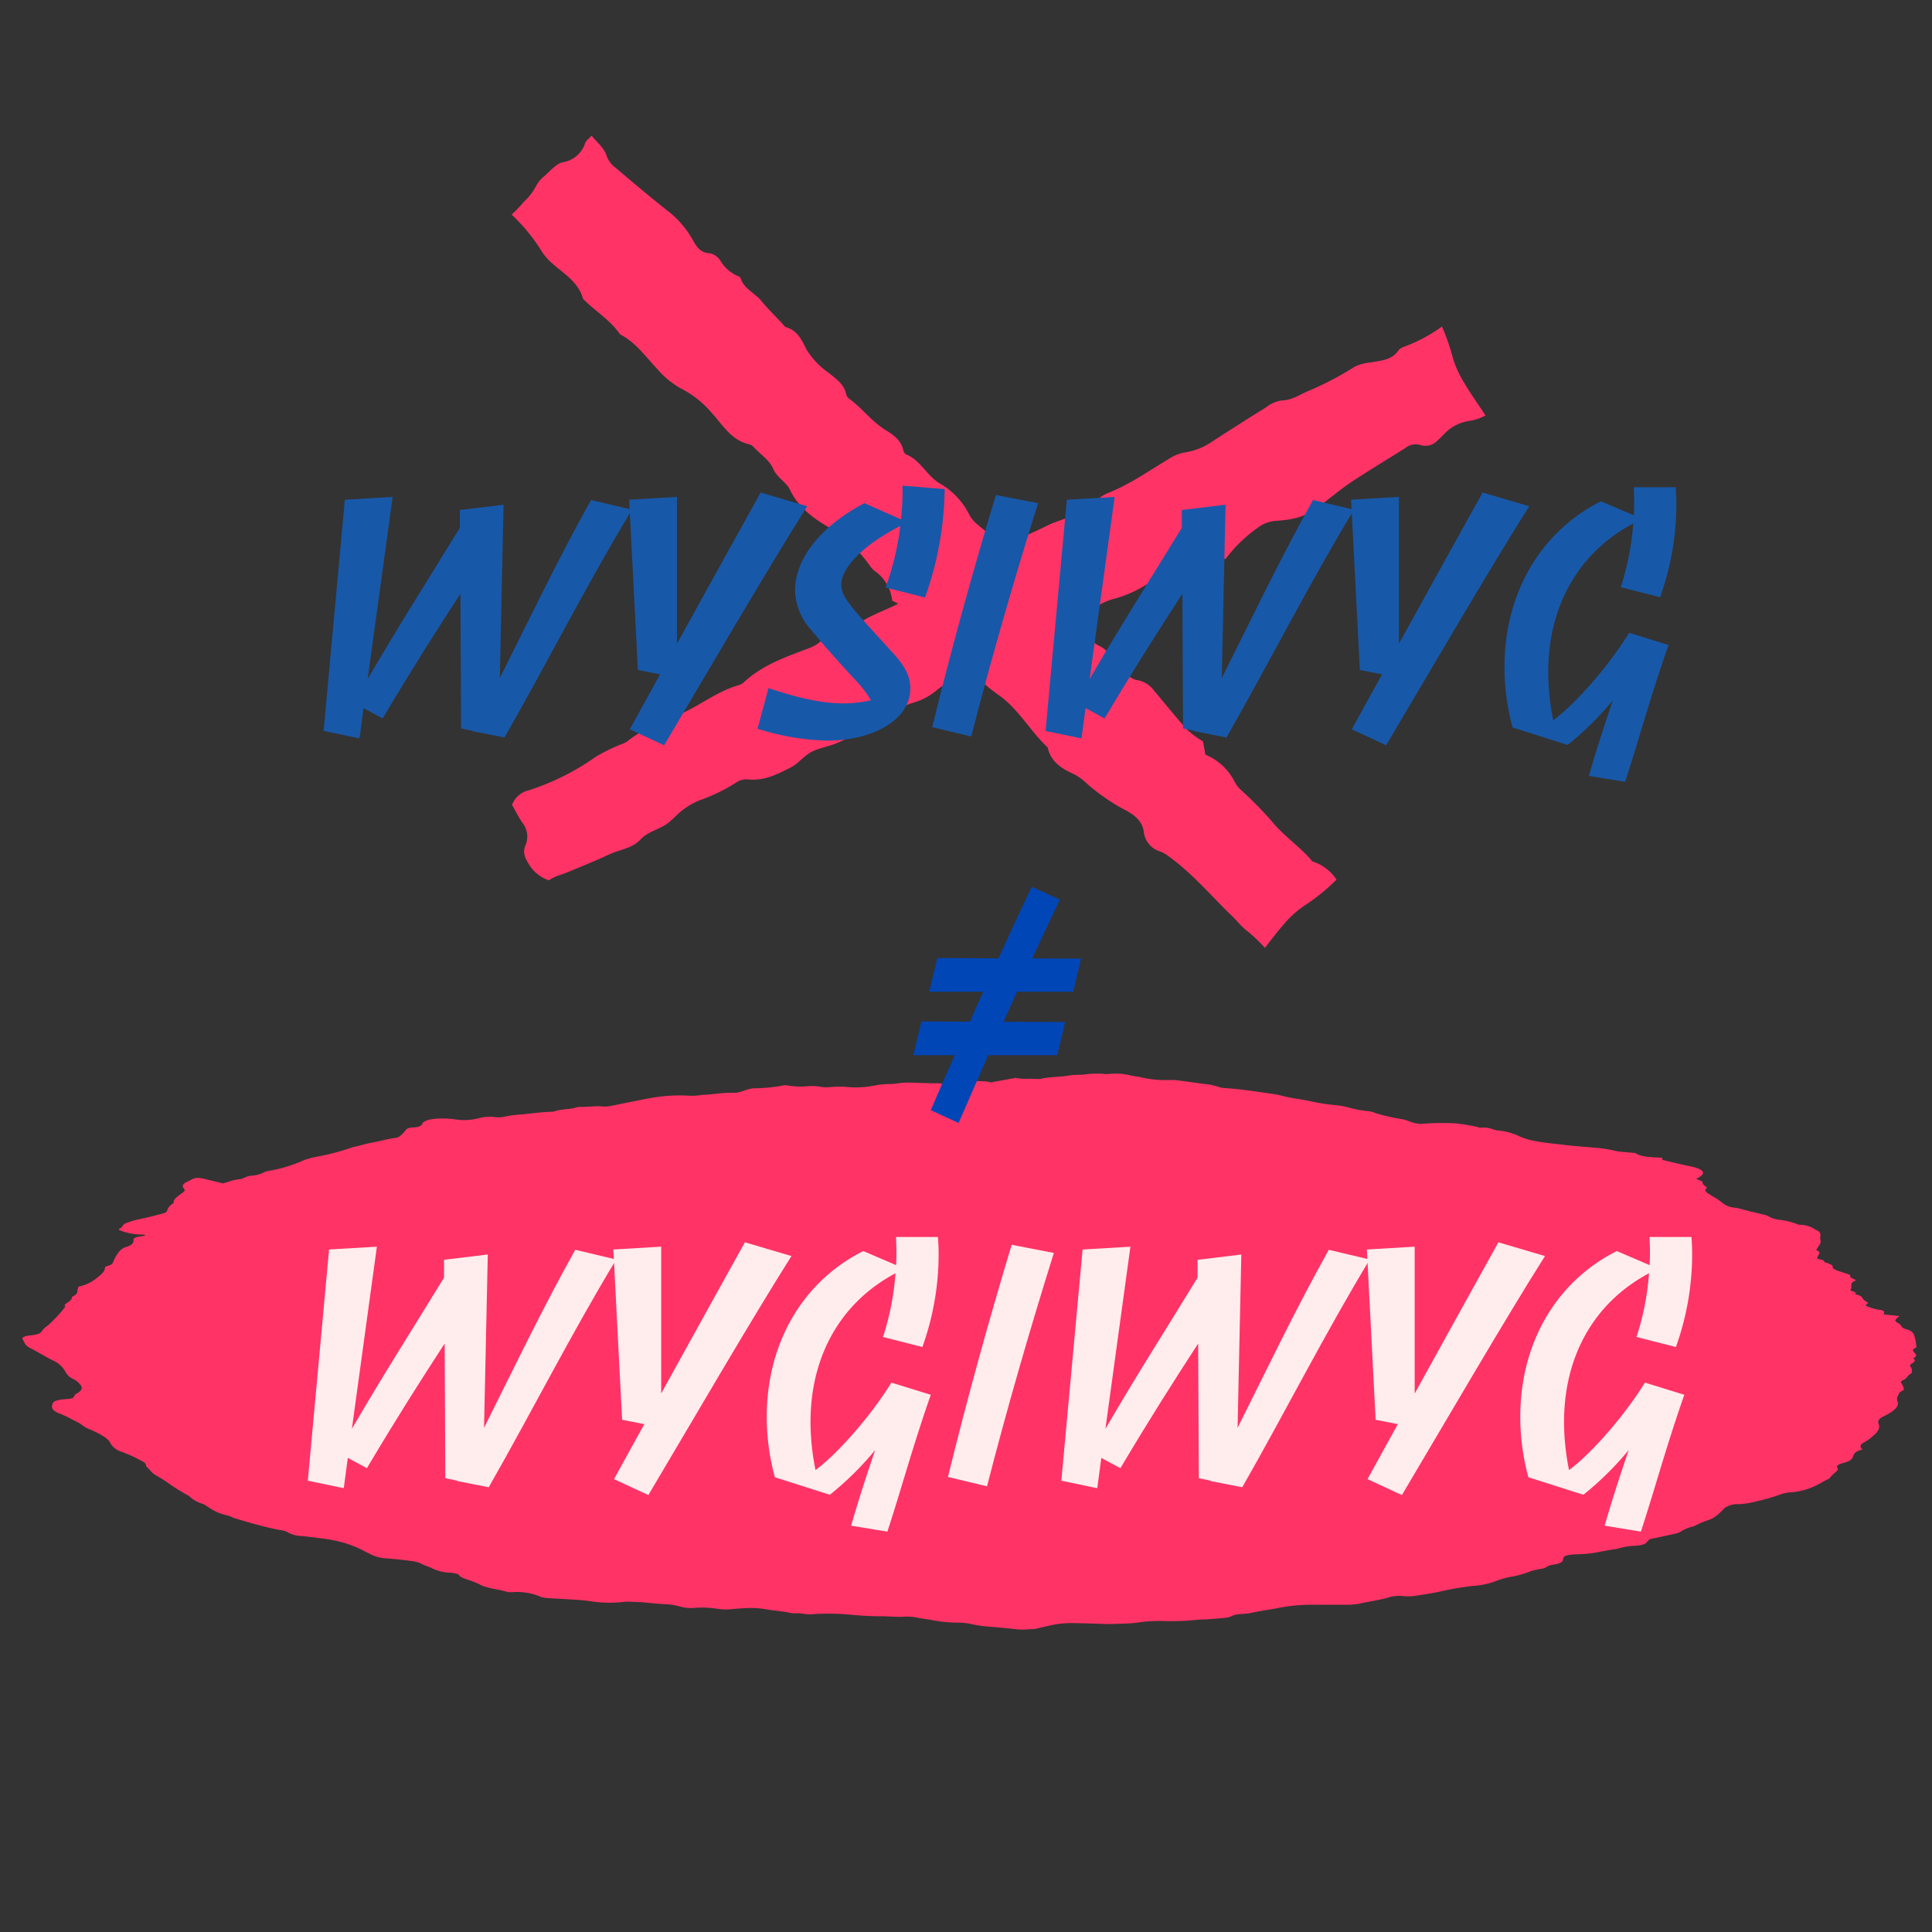<svg xmlns="http://www.w3.org/2000/svg" viewBox="0 0 296 296"><rect x="0" y="0" width="296" height="296" fill="#333333" stroke="none"/><defs><style>.cls-1{fill:#f36;}.cls-2{fill:#1858a8;}.cls-3{fill:#0046b7;}.cls-4{fill:#ffeded;}</style></defs><title>ill_1.1 copy 2</title><g id="Livello_1" data-name="Livello 1"><path class="cls-1" d="M199.8,138.784a29.6,29.6,0,0,0,4.961-4.017,6.848,6.848,0,0,0-3.655-2.778c-.15-.04-.247-.271-.372-.41-1.88-2.093-4.241-3.675-6.016-5.911a62.053,62.053,0,0,0-4.747-4.782,4.971,4.971,0,0,1-.825-1.137,8.744,8.744,0,0,0-4.471-4.128c-.141-.79-.269-1.508-.361-2.027a15.173,15.173,0,0,1-2.412-1.77c-1.752-1.948-3.387-4-5.082-6a4.082,4.082,0,0,0-2.557-1.621,2.244,2.244,0,0,1-1.222-.578c-1.042-1.073-1.995-2.233-3.013-3.329a4.487,4.487,0,0,0-1.467-1.273,4.714,4.714,0,0,1-2.207-2.1,15.5,15.5,0,0,0-3.331-3.417c-1.1-.884-2.191-1.781-3.251-2.713a4.113,4.113,0,0,1-1.287-1.449,4.084,4.084,0,0,0-1.832-1.977c-1.365-.975-2.566-2.18-3.835-3.289-.328-1.746-1.769-2.582-2.949-3.641a4.9,4.9,0,0,1-1.3-1.456,11.412,11.412,0,0,0-4.723-4.992c-1.9-1.2-2.84-3.51-5.044-4.378-.207-.082-.369-.441-.429-.7-.356-1.536-1.585-2.337-2.758-3.069-2.094-1.3-3.539-3.326-5.51-4.755a1.249,1.249,0,0,1-.465-.69c-.311-1.533-1.519-2.317-2.6-3.221a12.168,12.168,0,0,1-3.485-3.642c-.714-1.429-1.372-2.9-3.118-3.4-.236-.067-.406-.377-.6-.583-1.087-1.161-2.237-2.272-3.239-3.5-.986-1.21-2.653-1.8-3.136-3.461-.04-.137-.284-.25-.455-.309a5.836,5.836,0,0,1-2.682-2.4,2.525,2.525,0,0,0-1.565-1.078c-1.529-.05-2.106-1.113-2.693-2.168a14.747,14.747,0,0,0-3.872-4.41c-2.658-2.1-5.249-4.287-7.831-6.48A4.075,4.075,0,0,1,93,24.041c-.391-1.368-1.431-2.111-2.359-3.256-.417.463-.847.744-.988,1.131a4.309,4.309,0,0,1-3.423,2.942c-1.068.25-1.954,1.367-2.866,2.158A4.736,4.736,0,0,0,82.13,28.5a8.511,8.511,0,0,1-1.869,2.414,21.357,21.357,0,0,1-1.876,1.967,27.6,27.6,0,0,1,4.7,5.766,8.66,8.66,0,0,0,1.529,1.712c1.8,1.6,3.976,2.84,4.7,5.371.027.1.134.173.212.25,1.793,1.777,4.021,3.1,5.464,5.24,2.418,1.223,3.928,3.449,5.723,5.33a13.112,13.112,0,0,0,3.813,3.075,15.18,15.18,0,0,1,4.578,3.708c1.668,1.813,2.959,4.155,5.691,4.731a1.8,1.8,0,0,1,.792.561c.992,1.026,2.325,1.919,2.845,3.152.6,1.428,2.016,2.032,2.595,3.251,1.315,2.768,3.72,4.492,6.127,5.86a21.634,21.634,0,0,1,5.947,5.545,4.467,4.467,0,0,0,.851,1,6.381,6.381,0,0,1,2.742,4.6c.616.3,1.1.55,1.6.778a7.016,7.016,0,0,1,3.629,3.2,6.54,6.54,0,0,0,2.574,2.5,5.782,5.782,0,0,1,1.777,1.381,30.035,30.035,0,0,0,7.1,6.861c2.841,2.173,4.561,5.352,7.134,7.758.511,2.329,2.3,3.323,4.264,4.213a9.729,9.729,0,0,1,1.831,1.407,31.283,31.283,0,0,0,5.4,3.774c1.422.711,2.983,1.658,3.234,3.521a3.556,3.556,0,0,0,2.625,3.066,5.944,5.944,0,0,1,1.4.863c3.573,2.614,6.4,6.023,9.569,9.059.714.682,1.318,1.5,2.089,2.1a23.354,23.354,0,0,1,2.879,2.711c.93-1.2,1.841-2.419,2.844-3.554A15.793,15.793,0,0,1,199.8,138.784Z"/><path class="cls-1" d="M222.553,54.7a31.451,31.451,0,0,0-1.634-4.67,24.02,24.02,0,0,1-5.888,3.131,1.643,1.643,0,0,0-.8.557c-1.007,1.45-2.588,1.515-4.1,1.792a8.016,8.016,0,0,0-2.506.633,49.749,49.749,0,0,1-7,3.69c-1.417.535-2.61,1.521-4.284,1.52a5.177,5.177,0,0,0-2.373,1.056c-2.721,1.684-5.414,3.413-8.106,5.144a9.993,9.993,0,0,1-4.235,1.745,6.479,6.479,0,0,0-2.434.939c-3.114,1.86-6.064,3.969-9.492,5.322-1.477.583-2.571,2.078-4,2.853-1.534.829-3.291,1.235-4.9,1.941a75.774,75.774,0,0,1-9.1,3.847,9.422,9.422,0,0,0-4.226,2.488,7.05,7.05,0,0,1-2.746,1.7c-1.529.581-3.287,1.073-4.388,2.167-2.683,2.664-6.554,3.092-9.367,5.414a1.551,1.551,0,0,1-.96.164,5.352,5.352,0,0,0-4.048,1.916,5.631,5.631,0,0,1-1.89,1.211c-3.584,1.357-7.225,2.582-10.111,5.278a2.211,2.211,0,0,1-.871.461c-3.312.965-5.99,3.2-9.142,4.533-2.7,1.146-5.547,2.173-7.893,4.088a5.873,5.873,0,0,1-1.2.532,29.953,29.953,0,0,0-3.527,1.759,38.058,38.058,0,0,1-10.292,5.165A3.612,3.612,0,0,0,78.45,123.3c.48.848.962,1.821,1.558,2.719a3.383,3.383,0,0,1,.522,3.43c-.553,1.211-.027,2.11.566,3.076a5.764,5.764,0,0,0,2.975,2.344,7.48,7.48,0,0,1,1.713-.809c.534-.176,1.062-.373,1.58-.592,1.983-.835,3.988-1.625,5.931-2.545,1.606-.761,3.554-.926,4.8-2.274,1.28-1.382,3.19-1.584,4.529-2.775.35-.311.7-.626,1.029-.958a10.83,10.83,0,0,1,3.776-2.391,26.59,26.59,0,0,0,5.254-2.567,2.933,2.933,0,0,1,1.813-.558c2.5.311,4.609-.773,6.68-1.834,1.142-.585,1.984-1.752,3.122-2.35,1.217-.64,2.659-.833,3.939-1.372a55.018,55.018,0,0,0,8.372-4.558,12.443,12.443,0,0,1,3.541-1.7,9.474,9.474,0,0,0,3.393-1.869,35.611,35.611,0,0,1,5.5-3.425,15.606,15.606,0,0,0,2.57-1.646c2.179-1.74,4.587-2.979,7.515-2.578.923.126,1.833.348,2.835.543a8,8,0,0,0,3.768-3.144,7.93,7.93,0,0,1,5.079-3.752,18.95,18.95,0,0,0,5.813-2.8c1.168-.746,2.222-1.8,3.773-1.752a.666.666,0,0,0,.471-.241c1.334-1.77,3.163-1.688,5.067-1.409.631.093,1.278.088,1.841.122a22.143,22.143,0,0,1,5.367-5.088A5.076,5.076,0,0,1,195.5,79.8c3.464-.238,4.938-.875,7.206-2.667,1.455-1.149,2.9-2.328,4.438-3.348,2.67-1.763,5.416-3.41,8.125-5.113a2.5,2.5,0,0,1,2.376-.481,2.525,2.525,0,0,0,2.588-.7,12.09,12.09,0,0,0,1.006-.982,6.653,6.653,0,0,1,3.929-2.031,7.485,7.485,0,0,0,2.413-.828c-1.08-1.694-2.277-3.319-3.285-5.054A15.78,15.78,0,0,1,222.553,54.7Z"/><path class="cls-1" d="M12.03,197.124a6.207,6.207,0,0,0,2.8-1.324c.644-.5,1.266-1.014,1.248-1.569,0-.094.132-.224.363-.277.763-.175.812-.408.918-.663a6.431,6.431,0,0,1,.889-1.53,2.263,2.263,0,0,1,1.12-.726c.953-.31,1.118-.677,1.087-1.037-.025-.306.3-.468,1.159-.583.238-.033.448-.083.617-.115-.008-.149-.244-.156-.56-.159a9.045,9.045,0,0,1-3.323-.652c-.148-.05-.2-.188-.073-.235.658-.253.374-.594,1.024-.855a13.217,13.217,0,0,1,2.233-.647c1.233-.258,2.37-.559,3.5-.857.281-.074.5-.206.538-.317a1.9,1.9,0,0,1,.864-1.143c.087-.055.172-.119.166-.179-.059-.6.856-1.12,1.544-1.657.214-.167.176-.322.033-.487-.352-.4-.189-.783.661-1.127a1.672,1.672,0,0,0,.216-.107c.924-.521,1.149-.534,2.744-.146.756.183,1.506.369,2.357.577.32-.095.648-.168.869-.263a8.112,8.112,0,0,1,1.788-.4c.622-.1.754-.375,1.506-.5a5.277,5.277,0,0,0,2.269-.6,1.178,1.178,0,0,1,.444-.13,22.309,22.309,0,0,0,5.522-1.657,10.914,10.914,0,0,1,2.013-.54,36.911,36.911,0,0,0,5.442-1.444c.211-.077.535-.125.8-.191.365-.091.714-.187,1.083-.277.317-.077.635-.155.982-.218,1.289-.237,2.346-.571,3.753-.762a1.344,1.344,0,0,0,.685-.3,5.515,5.515,0,0,0,.871-.9c.146-.2.368-.361,1.116-.394.842-.036,1.155-.212,1.337-.424.068-.08.05-.166.114-.247.348-.44,1.489-.713,3.037-.7a16.11,16.11,0,0,1,1.827.114,8.806,8.806,0,0,0,3.668-.137,6.6,6.6,0,0,1,2.515-.193,4.412,4.412,0,0,0,1.581-.075,17.451,17.451,0,0,1,2.671-.34c.918-.1,1.829-.2,2.754-.294.457-.046.941-.068,1.411-.1a4.618,4.618,0,0,0,.782-.067c.78-.366,2.47-.288,3.328-.611a1.854,1.854,0,0,1,.562-.072c1.184.044,2.3-.2,3.53-.056a4.688,4.688,0,0,0,1.148-.092c1.065-.2,2.08-.421,3.13-.627,1.218-.24,2.412-.494,3.691-.7a25.6,25.6,0,0,1,4.69-.269,10.013,10.013,0,0,0,2.591-.106c1.607-.024,2.97-.377,4.678-.295a4.146,4.146,0,0,0,1.082-.154c.418-.108.711-.258,1.12-.371a4.025,4.025,0,0,1,1.034-.181,25.056,25.056,0,0,0,4.508-.453c.061-.009.134-.011.341-.027a11.45,11.45,0,0,0,3.085.181,7.719,7.719,0,0,1,2.363.1,6.366,6.366,0,0,0,1.418.006,14.844,14.844,0,0,1,2.486-.007,14.7,14.7,0,0,0,4.029-.19,13,13,0,0,1,2.535-.263,9.959,9.959,0,0,0,1.392-.127,11.89,11.89,0,0,1,2.259-.073c.967.042,1.946.062,2.921.087.279.007.582-.018.841,0a16.469,16.469,0,0,0,4.224-.228,15.766,15.766,0,0,1,3.043-.058,5.277,5.277,0,0,1,.786.149l3.762-.684a11.185,11.185,0,0,0,1.638.144c.667-.041,1.248.016,1.865.017a2.114,2.114,0,0,0,.4-.028c1.282-.322,3.085-.257,4.442-.527a7.994,7.994,0,0,1,.978-.073c.409-.022.848-.013,1.229-.054a13.584,13.584,0,0,1,3.264-.076,1.91,1.91,0,0,0,.414,0,9.336,9.336,0,0,1,3.484.238c.437.1,1.034.143,1.462.246a16.3,16.3,0,0,0,4.466.431,9.5,9.5,0,0,1,1.424.079c1.222.155,2.417.329,3.612.5a9.494,9.494,0,0,1,2.57.51,3.17,3.17,0,0,0,.887.149c2.764.182,5.175.613,7.718.95.063.008.118.023.175.035.893.2,1.715.443,2.7.588,1.014.149,1.936.313,2.838.518a29.825,29.825,0,0,0,3.334.51,12.031,12.031,0,0,1,1.98.324,15.471,15.471,0,0,0,3.144.6,4.026,4.026,0,0,1,1.071.277,29.01,29.01,0,0,0,4.061.951,5.529,5.529,0,0,1,.92.236,6.319,6.319,0,0,0,1.934.5,42.228,42.228,0,0,1,5.424-.088,28.248,28.248,0,0,1,3.248.536,2.274,2.274,0,0,0,.606.139,3.775,3.775,0,0,1,1.927.27,4.942,4.942,0,0,0,.854.163,9.259,9.259,0,0,1,2.913.772,10.222,10.222,0,0,0,2.732.841c1.463.295,3.15.428,4.747.621,1.421.173,2.959.258,4.427.4a17.386,17.386,0,0,1,2.93.458,7.233,7.233,0,0,0,1.089.162c.659.069,1.337.121,2.094.188.645.551,2.286.659,4.1.713v.332c1.35.315,2.651.66,4.086.944,2.141.425,2.81,1.026,1.458,1.78-.1.055-.2.108-.361.195a5.035,5.035,0,0,1,.894.379c.174.129.07.289.166.431a3.067,3.067,0,0,0,.409.348c.083.077.251.171.169.234-.616.471.253.859.846,1.245a9.826,9.826,0,0,1,1.671,1.132,3.484,3.484,0,0,0,1.863.649,9.231,9.231,0,0,1,1.285.307c.932.25,1.946.473,2.909.713a2.941,2.941,0,0,1,.83.266,4.219,4.219,0,0,0,1.842.568,11.611,11.611,0,0,1,2.544.632,1.2,1.2,0,0,0,.425.128,4.2,4.2,0,0,1,2.474.767c.727.274.777.646.7,1.006a2.11,2.11,0,0,0,.053.736c.047.365-.327.734-.515,1.1-.052.1-.239.239-.087.3.85.335.17.679.158,1.017,0,.061-.078.122-.148.224.447.139,1.23.253,1.141.518-.006.019.017.044.057.059a6.114,6.114,0,0,1,1.1.427c.223.166.061.376.249.549a3.243,3.243,0,0,0,.892.41c.437.161.951.3,1.394.463.168.061.365.155.318.219-.215.286.519.461.892.719-1.215.4-.482.937-.875,1.415-.056.068.081.173.249.23.39.131.725.255.483.443-.021.016,0,.05.046.058,1.187.22.911.627,1.378.938.171.113.35.225.564.363L285.8,200a7.066,7.066,0,0,0,2.122.668c.907.124.805.41.635.7l2.476.273c-.122.088-.259.173-.358.262a1.572,1.572,0,0,0-.263.3c-.19.292.488.509.749.762.236.23.115.47.864.672,1.1.3,1.172.745,1.309,1.155a8.447,8.447,0,0,1,.267,1.552.153.153,0,0,1-.117.177c-.554.206-.437.416-.23.649.246.275.554.558-.007.844-.116.059-.025.162.03.241.144.213.071.413-.276.6s-.457.379-.244.6a.724.724,0,0,1,.146.554c.007.144.086.313-.129.428-.617.329-.475.73-1.276,1.044-.438.171-.208.4-.089.606a2.3,2.3,0,0,1,.27.677c.021.1-.013.223-.194.3-.6.255-.56.547-.729.833a.953.953,0,0,0-.018.856c.206.608-.326,1.192-1.219,1.743a9.919,9.919,0,0,1-.916.491c-.732.348-.96.723-.787,1.127.271.631-.068,1.238-.793,1.834a6.355,6.355,0,0,1-1.406,1.024c-.667.328-.734.709-.256,1.1-1.3.318-1.332.778-1.506,1.2-.147.356-.534.641-1.43.866-.833.209-1.137.472-.909.776.163.218-.008.4-.265.6a8.387,8.387,0,0,0-.849.83c-.058.06-.023.133-.129.181-1.432.657-2.263,1.44-4.536,1.921a8.74,8.74,0,0,1-1.286.189,5.153,5.153,0,0,0-1.706.338,30.229,30.229,0,0,1-3.758,1.076,12.919,12.919,0,0,1-2.579.405,3.387,3.387,0,0,0-2.262.653,6.331,6.331,0,0,1-.7.709,4.319,4.319,0,0,1-1.766,1.09,16.887,16.887,0,0,0-1.935.811,1.577,1.577,0,0,1-.337.157,5.6,5.6,0,0,0-2.014.852,3.067,3.067,0,0,1-.831.267c-1.222.273-2.47.536-3.788.819a4.088,4.088,0,0,0-.517.51c-.2.28-.815.441-1.674.5a9.681,9.681,0,0,0-2.69.443,5.743,5.743,0,0,1-.728.115c-.661.114-1.331.224-1.966.35a18.4,18.4,0,0,1-3.27.392c-1.895.049-2.434.225-2.451.8-.011.373-.474.663-1.574.81-.919.123-.863.422-1.5.577a15.208,15.208,0,0,0-1.821.39,15.3,15.3,0,0,1-2.983.858,12.885,12.885,0,0,0-2.663.769,11.87,11.87,0,0,1-3.25.646,44.931,44.931,0,0,0-5.061.867c-1.12.26-2.372.427-3.578.625a7.586,7.586,0,0,1-2.03.071,5.714,5.714,0,0,0-2.292.209c-1.3.422-3.131.621-4.58.982a10.82,10.82,0,0,1-2.006.132c-1.616.016-3.235,0-4.852,0a26.921,26.921,0,0,0-5.332.475c-1.434.288-3.051.493-4.446.814-.562.13-1.513.105-2.136.221-.55.1-.786.367-1.346.446-.993.142-2.121.2-3.2.287-.4.031-.878,0-1.244.051a39.714,39.714,0,0,1-5.595.2,22.127,22.127,0,0,0-3.848.261,12.661,12.661,0,0,1-1.391.117c-.76.036-1.53.052-2.3.076-.209.007-.421.021-.626.015-1.742-.047-3.479-.114-5.224-.143a15.141,15.141,0,0,0-3.2.246c-.912.188-1.763.4-2.86.655-.19.009-.693.015-1.151.061a9.091,9.091,0,0,1-1.847-.049c-1.2-.117-2.38-.251-3.6-.34a20.3,20.3,0,0,1-3.214-.445,8.28,8.28,0,0,0-1.934-.2,21.421,21.421,0,0,1-3.95-.38c-.764-.147-1.64-.243-2.385-.4a7.961,7.961,0,0,0-2.168-.124c-.593.036-1.248-.013-1.873-.031-.488-.014-.974-.056-1.457-.052-1.714.013-3.347-.112-4.954-.256a34.662,34.662,0,0,0-5.4-.06,5.857,5.857,0,0,1-1.592-.07,3.334,3.334,0,0,0-.771-.066,4.835,4.835,0,0,1-1.541-.134c-.322-.074-.73-.117-1.108-.168-.694-.1-1.454-.16-2.077-.285a14.08,14.08,0,0,0-3.629-.18c-.619.037-1.234.083-1.838.138a8.944,8.944,0,0,1-2.215-.07,15.415,15.415,0,0,0-3.257-.142,6.527,6.527,0,0,1-2.492-.212,8.929,8.929,0,0,0-2.212-.335c-.963-.062-1.89-.136-2.82-.238-.9-.1-1.911-.111-2.878-.153a3.516,3.516,0,0,0-.611.035,18.672,18.672,0,0,1-5.218-.119c-.631-.087-1.314-.15-1.995-.195-1.5-.1-3.025-.176-4.529-.275a5.578,5.578,0,0,1-.882-.151,1.689,1.689,0,0,1-.361-.152,9.461,9.461,0,0,0-4.084-.6,3.491,3.491,0,0,1-.793-.039c-1.268-.4-3.219-.568-4.13-1.1a12.134,12.134,0,0,0-1.867-.749c-.592-.208-1.191-.4-1.338-.688-.111-.22-.787-.357-1.474-.408a6.6,6.6,0,0,1-2.657-.656c-.524-.268-1.326-.474-1.782-.766a5.257,5.257,0,0,0-1.577-.382c-1.146-.154-2.344-.285-3.563-.377a6.148,6.148,0,0,1-2.268-.512c-.472-.231-.953-.461-1.395-.7a17.059,17.059,0,0,0-2.981-1.186,22.5,22.5,0,0,0-3.472-.683c-.946-.13-1.929-.238-2.906-.348a4.644,4.644,0,0,1-2.254-.6,2.932,2.932,0,0,0-1.012-.3c-1.4-.246-2.595-.561-3.8-.884-1.138-.306-2.207-.631-3.3-.948a10.091,10.091,0,0,0-1.116-.442,7.291,7.291,0,0,1-2.564-1.046c-.234-.125-.4-.262-.606-.391a2.12,2.12,0,0,0-.579-.323,4.69,4.69,0,0,1-1.97-1.082,1.443,1.443,0,0,0-.321-.229,28.365,28.365,0,0,1-3.13-1.967,19.689,19.689,0,0,0-1.711-1.066c-.761-.43-.968-.909-1.491-1.36-.132-.114-.042-.249-.116-.371a.862.862,0,0,0-.351-.351,23.916,23.916,0,0,0-3.232-1.516,3.017,3.017,0,0,1-1.8-1.306c-.323-.815-1.654-1.484-3.131-2.144a4.651,4.651,0,0,1-1.273-.709,6.862,6.862,0,0,0-1.379-.761,14.836,14.836,0,0,0-1.967-.951c-1.365-.494-1.356-1.082-1.073-1.664.15-.308.943-.51,2-.568.843-.047,1.177-.183,1.237-.425a.71.71,0,0,1,.375-.411c.706-.4.962-.784.664-1.25a3.028,3.028,0,0,0-1.264-1.035,2.345,2.345,0,0,1-1.068-1A3.969,3.969,0,0,0,8.2,208.477c-1.3-.641-2.362-1.323-3.622-1.97-.807-.415-.816-.877-1.114-1.32-.177-.263.3-.514,1.194-.595,1.213-.109,1.574-.349,1.774-.686a4.125,4.125,0,0,1,.968-.885,22.665,22.665,0,0,0,2.611-2.822c-.378-.333.373-.588.677-.875a1.743,1.743,0,0,0,.293-.36c.062-.1-.027-.222.128-.306.447-.241.752-.483.736-.765A2.7,2.7,0,0,1,12.03,197.124Z"/></g><g id="solo_testo" data-name="solo testo"><path class="cls-2" d="M96.825,78.091c-6.845,11.3-13.068,23.6-19.53,34.9l-4.882-.958.048-.048-1.82-.382-.1-20.631c-3.829,5.887-7.275,11.3-11.918,19.1l-2.92-1.58-.622,4.643L49.58,111.98l3.255-35.421,7.324-.431-3.83,27.907c5.17-8.856,9-14.791,14.121-23.168V78.139l6.7-.814-.574,26.566c4.547-9.095,9.047-18.477,13.977-27.284Z"/><path class="cls-2" d="M123.675,77.564c-6.03,9.526-15.413,25.657-21.922,36.619l-5.266-2.442,4.643-8.424-3.4-.671-1.34-26.087,7.323-.431v22.5c4.595-8.329,9.334-16.9,12.829-23.168Z"/><path class="cls-2" d="M135.688,90.01a42.961,42.961,0,0,0,2.25-9.43c-6.367,3.255-9.047,6.8-9.047,8.951,0,2.01,1.675,3.638,7.228,9.765,1.675,1.819,3.351,3.59,3.351,6.175,0,4.738-5.553,7.993-12.781,7.993a37.667,37.667,0,0,1-10.626-1.819l1.675-6.222c3.16,1.053,7.467,2.345,11.488,2.345a19.293,19.293,0,0,0,4.213-.479A16.393,16.393,0,0,0,131,104.13c-3.015-3.255-4.978-5.5-6.8-7.706a9.409,9.409,0,0,1-2.393-5.936c0-4.26,3.063-9.382,10.626-13.4l5.6,2.489a38.145,38.145,0,0,0,.24-5.17l6.461.527a50.726,50.726,0,0,1-3.015,16.609Z"/><path class="cls-2" d="M159.046,77.086C155.312,89,151.865,100.923,148.8,112.842l-5.984-1.436c2.92-11.871,6.175-23.694,9.765-35.565Z"/><path class="cls-2" d="M207.438,78.091c-6.845,11.3-13.068,23.6-19.531,34.9l-4.882-.958.048-.048-1.819-.382-.1-20.631c-3.829,5.887-7.275,11.3-11.919,19.1l-2.92-1.58-.622,4.643-5.5-1.149,3.255-35.421,7.325-.431-3.83,27.907c5.169-8.856,9-14.791,14.121-23.168V78.139l6.7-.814-.574,26.566c4.547-9.095,9.046-18.477,13.977-27.284Z"/><path class="cls-2" d="M234.288,77.564c-6.031,9.526-15.413,25.657-21.923,36.619l-5.265-2.442,4.642-8.424-3.4-.671L207,76.559l7.323-.431v22.5c4.6-8.329,9.334-16.9,12.828-23.168Z"/><path class="cls-2" d="M249.6,96.95l6.031,1.867c-2.92,8.377-4.6,14.743-6.653,20.966l-5.553-.91c.765-2.632,1.819-6.127,3.685-11.584a47.726,47.726,0,0,1-6.94,6.846l-8.425-2.681a34.954,34.954,0,0,1-1.244-9.286c0-10.962,5.265-20.583,14.791-25.37l5.025,2.155c.048-.719.048-1.484.048-2.2,0-.861-.048-1.244-.048-2.106h6.414c.048.862.1,1.628.1,2.394a42.08,42.08,0,0,1-2.488,14.456l-6.031-1.532a41.151,41.151,0,0,0,1.914-9.765c-8.282,4.4-13.02,12.541-13.02,22.784a37.077,37.077,0,0,0,.766,7.372C241.514,107.721,246.54,101.929,249.6,96.95Z"/><path class="cls-3" d="M155.814,151.947c-.67,1.532-1.388,3.064-2.058,4.595,2.537,0,5.313.048,9.43.048l-1.2,5.074H151.41c-1.579,3.59-3.111,7.084-4.547,10.387l-4.26-1.962c1.149-2.681,2.393-5.553,3.685-8.425h-6.366l1.245-5.169c3.016,0,5.36.047,7.419.047.67-1.531,1.341-3.063,2.059-4.595h-8.282l1.245-5.169c4.069,0,6.845.048,9.382.048,1.675-3.734,3.4-7.42,5.074-10.962l4.308,1.963c-1.389,2.919-2.776,5.935-4.213,9,2.059,0,4.405.047,7.468.047l-1.2,5.074Z"/><path class="cls-4" d="M94.408,192.966c-6.845,11.3-13.068,23.6-19.53,34.895L70,226.9l.048-.048-1.82-.383-.1-20.63c-3.829,5.887-7.275,11.3-11.918,19.1l-2.92-1.579-.622,4.643-5.505-1.149,3.255-35.422,7.324-.43-3.83,27.906c5.17-8.855,9-14.791,14.121-23.167v-2.729l6.7-.813-.574,26.565c4.547-9.094,9.047-18.476,13.977-27.284Z"/><path class="cls-4" d="M121.258,192.44c-6.03,9.525-15.413,25.657-21.922,36.618l-5.266-2.441,4.643-8.425-3.4-.67-1.34-26.088L101.3,191v22.5c4.595-8.329,9.334-16.9,12.829-23.168Z"/><path class="cls-4" d="M136.573,211.826l6.032,1.867c-2.919,8.376-4.595,14.742-6.654,20.965l-5.552-.909c.766-2.633,1.819-6.127,3.686-11.584a47.606,47.606,0,0,1-6.941,6.845l-8.424-2.681a34.908,34.908,0,0,1-1.244-9.286c0-10.961,5.264-20.583,14.79-25.369l5.026,2.154c.048-.718.048-1.484.048-2.2,0-.861-.048-1.244-.048-2.106h6.414c.048.862.1,1.627.1,2.393a42.049,42.049,0,0,1-2.489,14.456l-6.032-1.532a41.045,41.045,0,0,0,1.915-9.764c-8.281,4.4-13.02,12.541-13.02,22.784a37.135,37.135,0,0,0,.766,7.371C128.484,222.6,133.511,216.8,136.573,211.826Z"/><path class="cls-4" d="M161.463,191.961c-3.734,11.919-7.181,23.838-10.244,35.757l-5.984-1.436c2.92-11.871,6.175-23.7,9.765-35.565Z"/><path class="cls-4" d="M209.855,192.966c-6.845,11.3-13.069,23.6-19.531,34.895l-4.882-.957.048-.048-1.819-.383-.1-20.63c-3.829,5.887-7.275,11.3-11.919,19.1l-2.92-1.579-.622,4.643-5.5-1.149,3.255-35.422,7.325-.43-3.83,27.906c5.169-8.855,9-14.791,14.121-23.167v-2.729l6.7-.813-.574,26.565c4.547-9.094,9.046-18.476,13.977-27.284Z"/><path class="cls-4" d="M236.705,192.44c-6.031,9.525-15.413,25.657-21.923,36.618l-5.265-2.441,4.642-8.425-3.4-.67-1.34-26.088,7.323-.43v22.5c4.6-8.329,9.334-16.9,12.828-23.168Z"/><path class="cls-4" d="M252.021,211.826l6.031,1.867c-2.92,8.376-4.6,14.742-6.653,20.965l-5.553-.909c.765-2.633,1.819-6.127,3.685-11.584a47.608,47.608,0,0,1-6.94,6.845l-8.425-2.681a34.949,34.949,0,0,1-1.244-9.286c0-10.961,5.265-20.583,14.791-25.369l5.025,2.154c.048-.718.048-1.484.048-2.2,0-.861-.048-1.244-.048-2.106h6.414c.048.862.1,1.627.1,2.393a42.072,42.072,0,0,1-2.488,14.456l-6.031-1.532a41.143,41.143,0,0,0,1.914-9.764c-8.281,4.4-13.02,12.541-13.02,22.784a37.06,37.06,0,0,0,.766,7.371C243.931,222.6,248.957,216.8,252.021,211.826Z"/></g></svg>